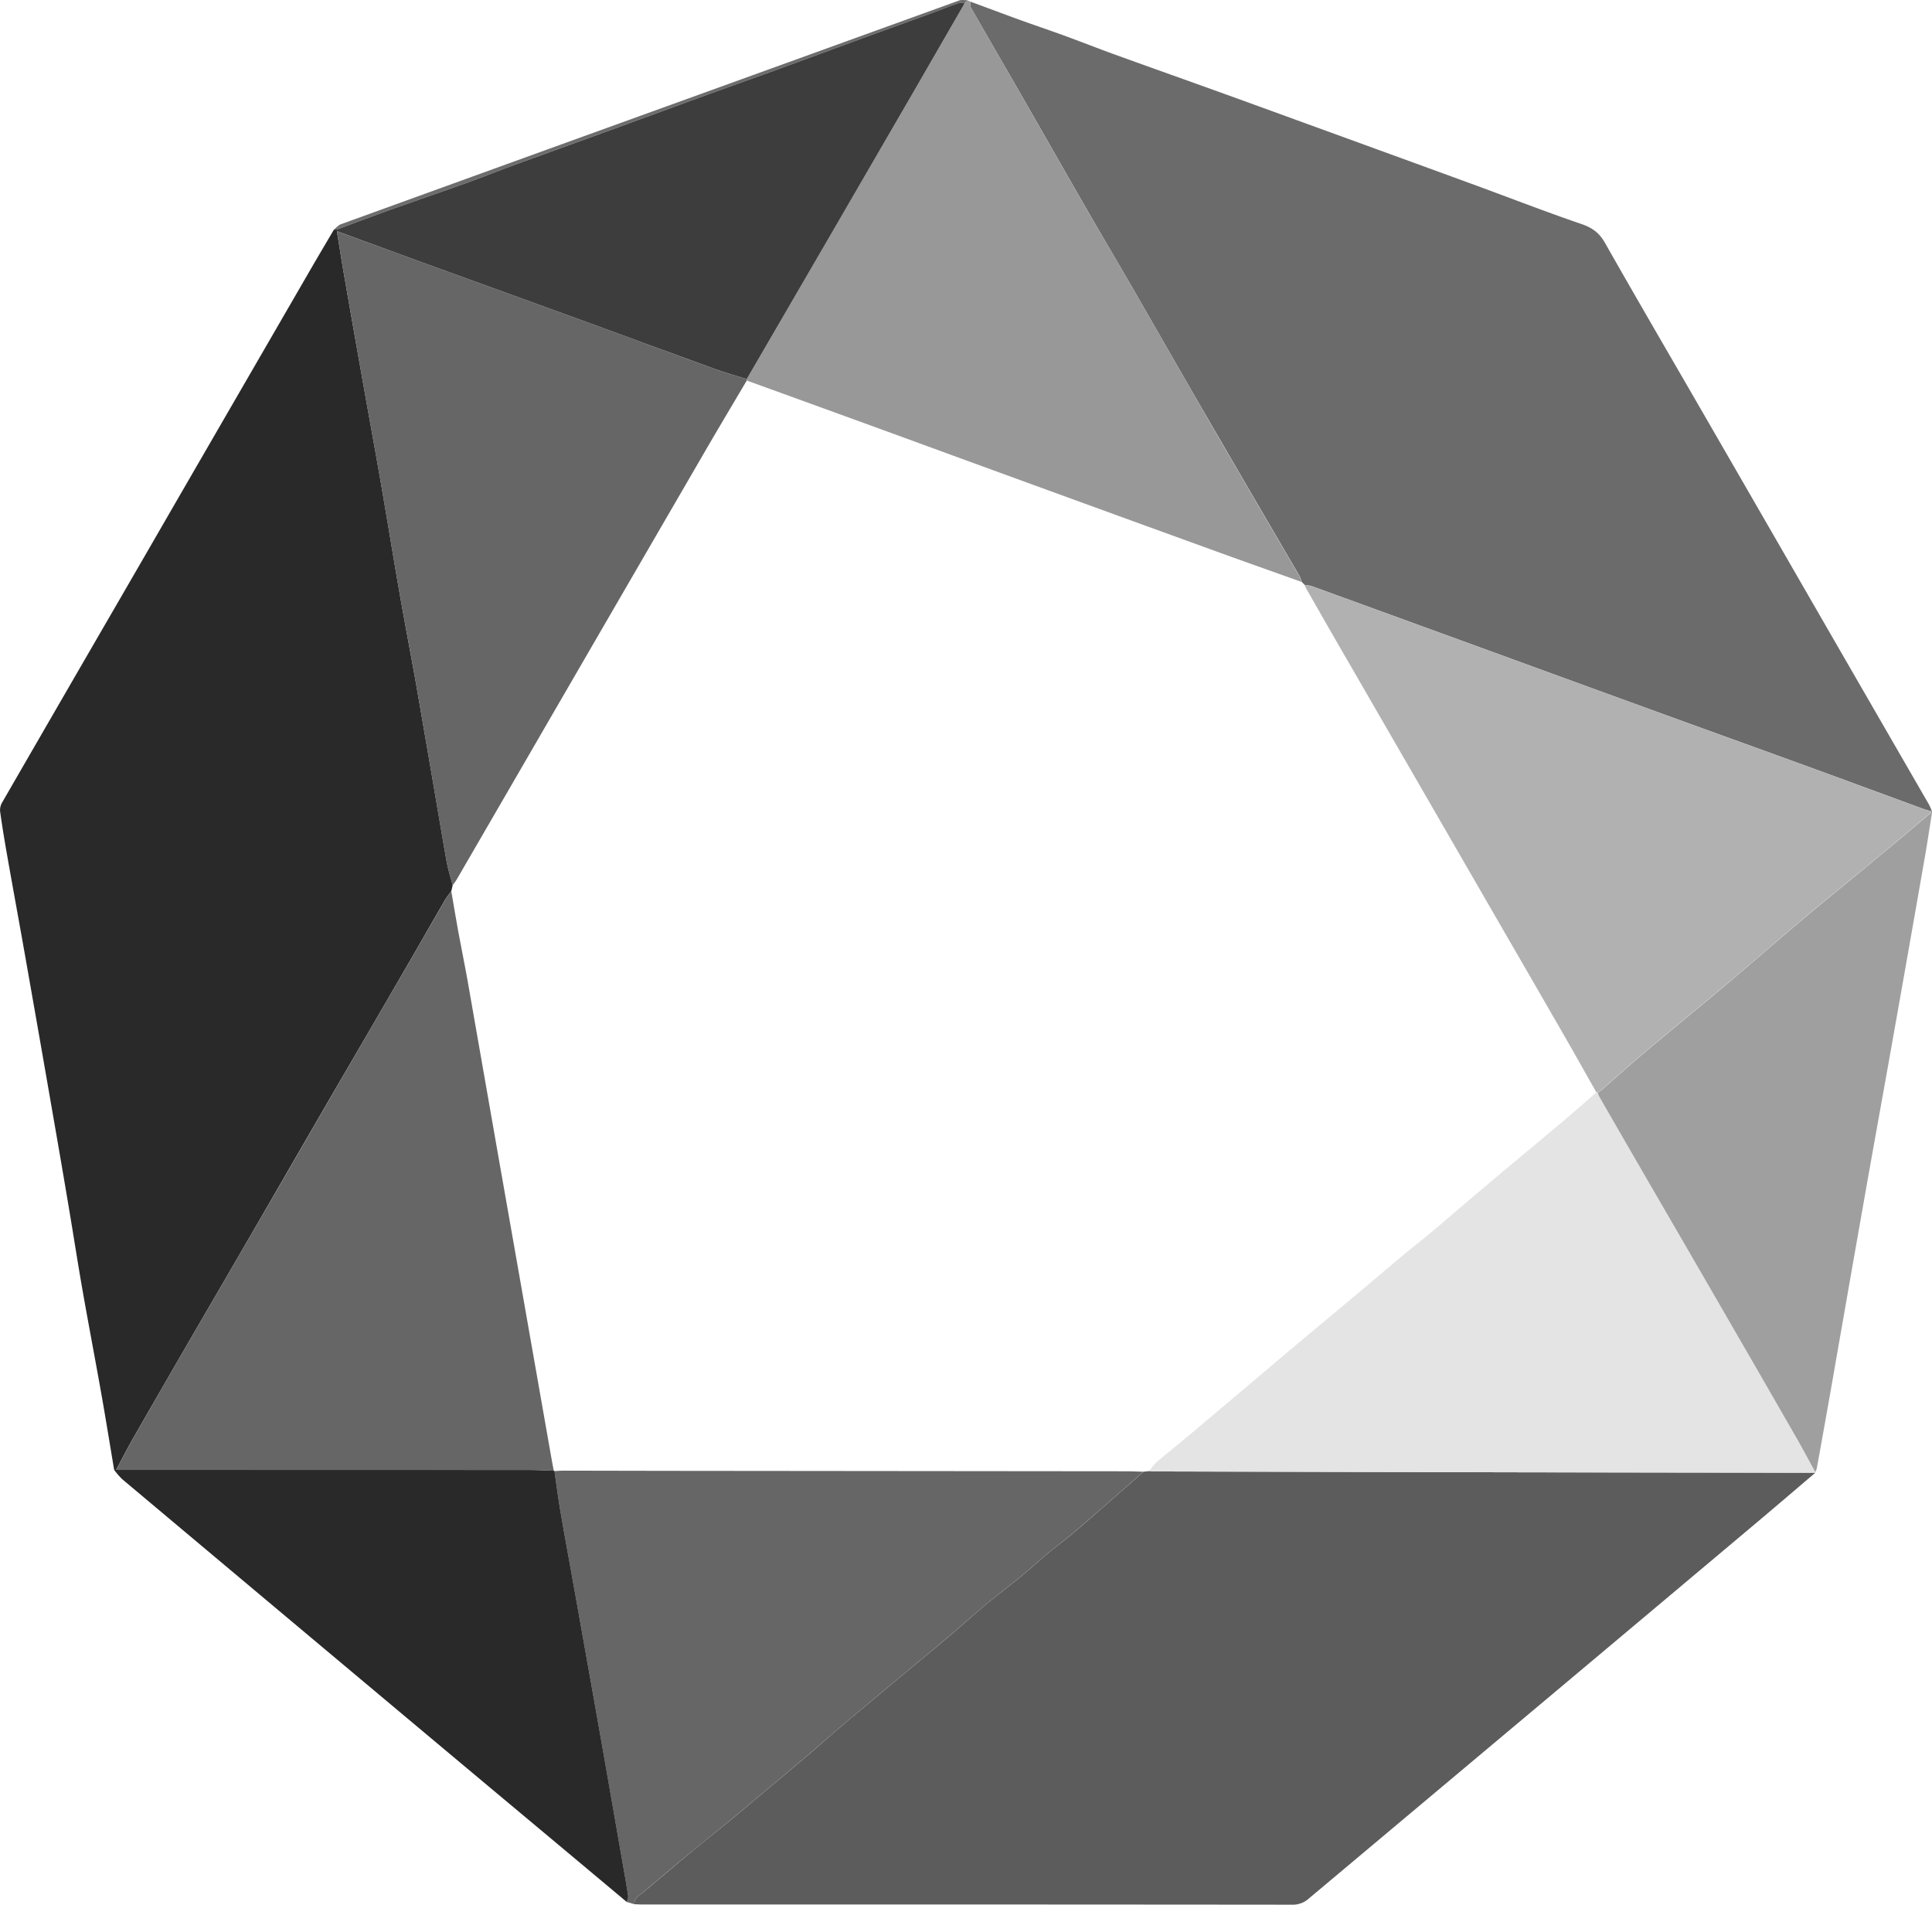<svg id="Layer_1" data-name="Layer 1" xmlns="http://www.w3.org/2000/svg" viewBox="0 0 979.1 965.27"><defs><style>.cls-1{fill:#5c5c5c;}.cls-2{fill:#292929;}.cls-3{fill:#6b6b6b;}.cls-4{fill:#666;}.cls-5{fill:#989898;}.cls-6{fill:#e4e4e4;}.cls-7{fill:#9f9f9f;}.cls-8{fill:#6d6d6d;}.cls-9{fill:#3d3d3d;}.cls-10{fill:#b1b1b1;}</style></defs><title>lg</title><path class="cls-1" d="M804.44,617.29c-9.88,8.39-19.72,16.84-29.64,25.18q-49.32,41.47-98.68,82.89Q611.86,779.28,547.59,833.2a12.05,12.05,0,0,1-8.4,3q-164.39-.15-328.77-.09c-1.5,0-3-.1-4.49-.15-.1-3.06,2.22-4.24,4.23-5.88,7.37-6,14.55-12.27,21.88-18.34s14.75-12,22.1-18c5.25-4.32,10.44-8.72,15.66-13.09,7.5-6.28,15-12.53,22.48-18.86,6.34-5.39,12.55-10.91,18.88-16.31,6.69-5.69,13.44-11.3,20.18-16.93,5.68-4.75,11.4-9.47,17.1-14.21,6.18-5.14,12.39-10.23,18.51-15.44,5.38-4.57,10.57-9.38,16-13.89,6.45-5.35,13.13-10.44,19.62-15.76,4.48-3.67,8.74-7.61,13.19-11.31s9-7,13.31-10.7c7.69-6.55,15.27-13.24,22.88-19.89,4-3.5,8-7,12-10.56l3-.33c.87.06,1.74.18,2.61.18q91.23.23,182.45.44Q728.19,617.23,804.44,617.29Z" transform="translate(115.56 129.03)"/><path class="cls-2" d="M-57.71,615.84c-2.15-12.76-4.2-25.55-6.46-38.3-3.13-17.71-6.52-35.37-9.63-53.09-2.38-13.58-4.47-27.22-6.76-40.82q-3.73-22.22-7.6-44.41-4.17-24.12-8.4-48.23-3.6-20.57-7.24-41.14c-2.71-15.24-5.51-30.47-8.19-45.72-1.3-7.35-2.51-14.72-3.53-22.11a7.66,7.66,0,0,1,1.11-4.49q29.09-50.4,58.28-100.74,15.95-27.54,31.85-55.09Q8.75,64.63,41.79,7.56C45.7.8,49.7-5.92,53.65-12.65l1.53-.06c0,.27,0,.55,0,.82,1.26,7.68,2.44,15.38,3.78,23q5.14,29.58,10.4,59.12c2.71,15.3,5.53,30.58,8.18,45.88,3.18,18.38,6.16,36.79,9.36,55.17,2.56,14.69,5.36,29.34,8,44,3,17.13,5.93,34.29,8.88,51.44,2.34,13.59,4.59,27.2,7,40.77.74,4.07,2,8.05,3.07,12.06-.23,1-.46,2-.68,2.95-1.14,1.6-2.4,3.13-3.38,4.82-6.19,10.67-12.28,21.4-18.47,32.07q-18,31.05-36.08,62-17.28,29.78-34.49,59.58Q2.89,511.8-15,542.5q-16.43,28.32-32.73,56.7c-3.14,5.48-6,11.11-9,16.68Z" transform="translate(115.56 129.03)"/><path class="cls-3" d="M376.16-128.22c8.21,3,16.39,6.11,24.62,9.09,7.52,2.73,15.11,5.28,22.62,8,8.77,3.21,17.47,6.65,26.25,9.83,18.46,6.68,37,13.25,55.43,19.89Q523.53-74.74,542-68q20.63,7.49,41.23,15Q608-44,632.74-34.94C650.42-28.45,668-21.62,685.8-15.53c5.43,1.85,9.05,4.37,11.93,9.44,16.69,29.42,33.76,58.62,50.67,87.91q30.61,53,61.18,106.05,26.2,45.4,52.42,90.79a29.66,29.66,0,0,1,1.34,3,1.77,1.77,0,0,0-.41.36c-1.2-.35-2.41-.63-3.58-1.06-20-7.33-40-14.71-60-22-24.23-8.82-48.5-17.55-72.73-26.36q-37.43-13.59-74.83-27.26-51.28-18.69-102.58-37.34a20.1,20.1,0,0,0-3.59-.62l-1.48-1.52a16.09,16.09,0,0,0-1-2.77c-13.65-23.45-27.4-46.85-41-70.33C487.67,67.92,473.42,43,459.05,18,450.34,3,441.48-12,432.78-27.13c-10-17.35-19.88-34.78-29.86-52.14-8.8-15.33-17.69-30.61-26.47-45.95C376-126,376.24-127.21,376.16-128.22Z" transform="translate(115.56 129.03)"/><path class="cls-4" d="M463.92,616.79c-4,3.52-8,7.06-12,10.56-7.61,6.65-15.19,13.34-22.88,19.89-4.33,3.69-8.93,7.07-13.31,10.7s-8.71,7.64-13.19,11.31c-6.49,5.32-13.17,10.41-19.62,15.76-5.44,4.51-10.63,9.32-16,13.89-6.12,5.21-12.33,10.3-18.51,15.44-5.7,4.74-11.42,9.46-17.1,14.21-6.74,5.63-13.49,11.24-20.18,16.93-6.33,5.4-12.54,10.92-18.88,16.31-7.45,6.33-15,12.58-22.48,18.86-5.22,4.37-10.41,8.77-15.66,13.09-7.35,6-14.78,12-22.1,18s-14.51,12.32-21.88,18.34c-2,1.64-4.33,2.82-4.23,5.88l-3.81-1.13c.23-1.14.8-2.34.63-3.41-1.16-7.36-2.47-14.69-3.76-22q-6.35-36.31-12.71-72.62-4.78-27.13-9.66-54.26c-2.69-15-5.45-30-8.05-45.07-1.2-7-2.09-14-3.12-21,1.37-.08,2.73-.22,4.09-.22q26.79,0,53.56.1l233.71.22C459.18,616.61,461.55,616.72,463.92,616.79Z" transform="translate(115.56 129.03)"/><path class="cls-5" d="M376.16-128.22c.08,1-.16,2.2.29,3,8.78,15.34,17.67,30.62,26.47,46,10,17.36,19.85,34.79,29.86,52.14C441.48-12,450.34,3,459.05,18c14.37,24.91,28.62,49.88,43,74.77,13.6,23.48,27.35,46.88,41,70.33a16.09,16.09,0,0,1,1,2.77c-15.48-5.54-31-11-46.45-16.64q-46.43-16.83-92.82-33.75Q371.29,103.28,337.76,91q-37.42-13.63-74.87-27.18a2.55,2.55,0,0,0,0-.73q21.63-37.23,43.26-74.46,21.24-36.57,42.44-73.17,12.39-21.37,24.69-42.79l1.42-1.6Z" transform="translate(115.56 129.03)"/><path class="cls-6" d="M804.44,617.29q-76.25-.1-152.5-.21-91.23-.18-182.45-.44c-.87,0-1.74-.12-2.61-.18a28.17,28.17,0,0,1,3.42-4.28c5.45-4.65,11.08-9.1,16.56-13.71q25.54-21.5,51-43.05c11.7-9.84,23.46-19.6,35.18-29.42,7.61-6.37,15.15-12.83,22.77-19.19,4.58-3.82,9.31-7.46,13.88-11.29,7-5.87,13.93-11.86,20.9-17.78S644.47,466,651.43,460.2c8.57-7.18,17.2-14.29,25.73-21.52,5.5-4.64,10.87-9.43,16.3-14.15l.65.11a13,13,0,0,0,.81,2.08q14.08,24.46,28.23,48.89,17.15,29.64,34.33,59.25Q776.31,567.41,795,600c3.22,5.6,6.25,11.32,9.36,17Z" transform="translate(115.56 129.03)"/><path class="cls-2" d="M165.45,616.51c1,7,1.92,14,3.12,21,2.6,15,5.36,30,8.05,45.07q4.83,27.13,9.66,54.26,6.39,36.3,12.71,72.62c1.29,7.34,2.6,14.67,3.76,22,.17,1.07-.4,2.27-.63,3.41q-35-29.31-70.09-58.63-32.19-26.94-64.34-53.9Q7,671.49-53.62,620.58a36.66,36.66,0,0,1-4.09-4.74l1,0q104.93,0,209.86.06c4,0,7.95.23,11.92.35A.39.39,0,0,1,165.45,616.51Z" transform="translate(115.56 129.03)"/><path class="cls-7" d="M804.4,617c-3.11-5.66-6.14-11.38-9.36-17q-18.72-32.61-37.56-65.16-17.13-29.64-34.33-59.25Q709,451.19,694.92,426.72a13,13,0,0,1-.81-2.08,13.35,13.35,0,0,0,1.85-1.15c7.3-6.37,14.47-12.88,21.87-19.11,14-11.76,28.12-23.28,42.08-35,13-11,25.79-22.13,38.78-33.09,8.7-7.35,17.58-14.5,26.37-21.75q10.32-8.52,20.62-17.08c5.82-4.86,11.6-9.76,17.39-14.64l.23,0,.24,0c-1.32,8.22-2.52,16.46-4,24.66q-8.05,46.14-16.25,92.24c-4.4,24.86-8.93,49.7-13.32,74.56q-8.71,49.42-17.32,98.87-3.69,21-7.48,41.88A9.84,9.84,0,0,1,804.4,617Z" transform="translate(115.56 129.03)"/><path class="cls-8" d="M374.69-128.94l-1.42,1.6c-1-.06-2.1-.42-3-.12-5.27,1.86-10.47,3.92-15.72,5.83-10.73,3.92-21.5,7.77-32.23,11.69-14.7,5.38-29.37,10.83-44.08,16.19-11.79,4.29-23.64,8.44-35.44,12.73-19.27,7-38.51,14.1-57.78,21.12-13,4.72-26,9.34-38.95,14.09-8.62,3.16-17.14,6.59-25.77,9.69-12.82,4.61-25.72,9-38.55,13.55C72.88-19.38,64.05-16,55.18-12.71l-1.53.06c1.18-.94,2.22-2.28,3.57-2.76q104.25-37.8,208.55-75.47,52.39-19,104.8-37.92C371.8-129.24,373.31-128.91,374.69-128.94Z" transform="translate(115.56 129.03)"/><path class="cls-3" d="M863.54,282.78l-.24,0-.23,0c-.06-.24-.1-.48-.14-.72a1.77,1.77,0,0,1,.41-.36C863.41,282.07,863.47,282.43,863.54,282.78Z" transform="translate(115.56 129.03)"/><path class="cls-4" d="M113.14,322.57c1.18,6.84,2.3,13.69,3.55,20.52,1.54,8.43,3.3,16.83,4.79,25.27Q129.28,412.67,137,457q4.93,28.17,9.91,56.32,8.5,48.36,17,96.74c.37,2.08.78,4.16,1.16,6.24-4-.12-7.95-.35-11.92-.35q-104.94-.06-209.86-.06c3-5.57,5.87-11.2,9-16.68Q-31.45,570.8-15,542.5q17.82-30.74,35.73-61.42Q38,451.31,55.21,421.5q18-31,36.08-62c6.19-10.67,12.28-21.4,18.47-32.07C110.74,325.7,112,324.17,113.14,322.57Z" transform="translate(115.56 129.03)"/><path class="cls-4" d="M262.89,63.81c-7.1,12-14.26,24-21.27,36.07q-46.73,80.49-93.38,161-16.16,27.87-32.32,55.73c-.61,1.05-1.39,2-2.1,3-1-4-2.33-8-3.07-12.06-2.45-13.57-4.7-27.18-7-40.77-2.95-17.15-5.86-34.31-8.88-51.44-2.59-14.69-5.39-29.34-8-44-3.2-18.38-6.18-36.79-9.36-55.17-2.65-15.3-5.47-30.58-8.18-45.88Q64.1,40.72,58.94,11.15c-1.34-7.66-2.52-15.36-3.78-23Q76.37-4.12,97.58,3.63q41.76,15.17,83.52,30.31c21.87,8,43.69,16.06,65.57,24,5.33,1.93,10.8,3.44,16.21,5.15A2.55,2.55,0,0,1,262.89,63.81Z" transform="translate(115.56 129.03)"/><path class="cls-9" d="M262.88,63.08c-5.41-1.71-10.88-3.22-16.21-5.15-21.88-7.93-43.7-16-65.57-24Q139.36,18.73,97.58,3.63,76.36-4.08,55.16-11.89c0-.27,0-.55,0-.82,8.87-3.29,17.7-6.67,26.61-9.86,12.83-4.58,25.73-8.94,38.55-13.55,8.63-3.1,17.15-6.53,25.77-9.69,13-4.75,26-9.37,38.95-14.09,19.27-7,38.51-14.11,57.78-21.12,11.8-4.29,23.65-8.44,35.44-12.73,14.71-5.36,29.38-10.81,44.08-16.19,10.73-3.92,21.5-7.77,32.23-11.69,5.25-1.91,10.45-4,15.72-5.83.86-.3,2,.06,3,.12q-12.34,21.39-24.69,42.79-21.19,36.6-42.44,73.17Q284.53,25.86,262.88,63.08Z" transform="translate(115.56 129.03)"/><path class="cls-10" d="M693.46,424.53c-5-8.77-9.9-17.58-14.92-26.32Q662.31,370,646,341.84l-37.23-64.46q-20.22-35-40.45-70-11-19-21.82-38a21.58,21.58,0,0,1-.92-2,20.1,20.1,0,0,1,3.59.62q51.3,18.63,102.58,37.34,37.41,13.63,74.83,27.26c24.23,8.81,48.5,17.54,72.73,26.36,20,7.29,40,14.67,60,22,1.17.43,2.38.71,3.58,1.06,0,.24.08.48.14.72-5.79,4.88-11.57,9.78-17.39,14.64q-10.27,8.56-20.62,17.08c-8.79,7.25-17.67,14.4-26.37,21.75-13,11-25.79,22.14-38.78,33.09-14,11.75-28.12,23.27-42.08,35-7.4,6.23-14.57,12.74-21.87,19.11a13.35,13.35,0,0,1-1.85,1.15Z" transform="translate(115.56 129.03)"/></svg>